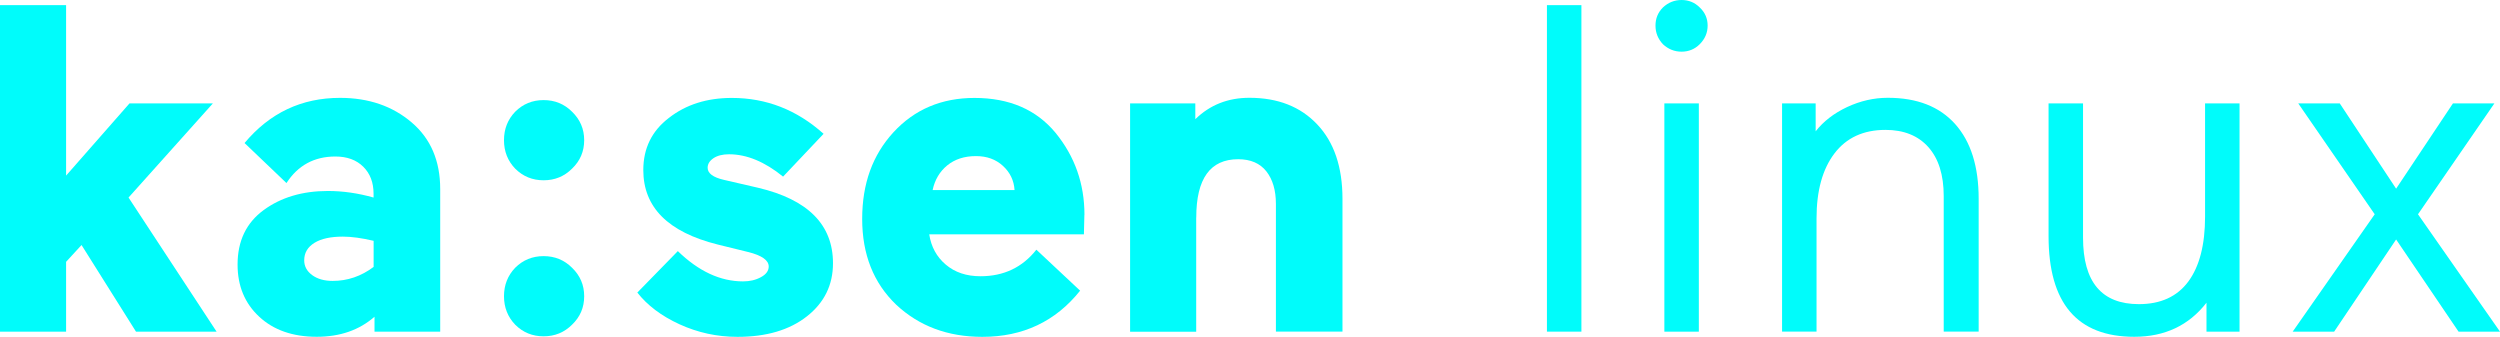 <?xml version="1.0" encoding="UTF-8"?><svg id="Calque_1" xmlns="http://www.w3.org/2000/svg" viewBox="0 0 369.15 49.73"><defs><style>.cls-1{fill:#00fcfb;stroke-width:0px;}</style></defs><polygon class="cls-1" points="9.76 48.97 0 48.97 0 .76 9.76 .76 9.76 25.93 19.12 15.27 31.43 15.27 18.98 29.17 31.98 48.97 20.08 48.97 12.04 36.18 9.76 38.66 9.76 48.97"/><path class="cls-1" d="M44.92,38.45c0,.87.39,1.59,1.17,2.17.78.57,1.79.86,3.03.86,2.2,0,4.22-.69,6.05-2.07v-3.85c-1.74-.41-3.26-.62-4.54-.62-1.79,0-3.19.3-4.2.92-1.01.63-1.51,1.48-1.51,2.59M46.77,49.73c-3.53,0-6.37-.99-8.49-2.96-2.13-1.97-3.2-4.54-3.2-7.7,0-3.49,1.28-6.16,3.85-8.05,2.57-1.88,5.73-2.82,9.49-2.82,2.2,0,4.45.32,6.74.97v-.56c0-1.65-.5-2.98-1.52-3.99-1.01-1-2.38-1.51-4.12-1.51-3.12,0-5.53,1.31-7.22,3.92l-6.19-5.91c3.72-4.45,8.42-6.67,14.1-6.67,4.22,0,7.75,1.21,10.59,3.64,2.8,2.39,4.2,5.66,4.2,9.83v21.05h-9.7v-2.2c-2.25,1.97-5.09,2.96-8.53,2.96"/><path class="cls-1" d="M76.07,47.94c-1.1-1.15-1.65-2.55-1.65-4.2s.55-3.05,1.65-4.2c1.15-1.15,2.55-1.72,4.2-1.72s3.05.57,4.2,1.72c1.19,1.15,1.79,2.54,1.79,4.2s-.59,3.05-1.79,4.2c-1.15,1.15-2.55,1.72-4.2,1.72s-3.05-.57-4.2-1.72M76.07,24.9c-1.1-1.15-1.65-2.54-1.65-4.2s.55-3.05,1.65-4.2c1.15-1.15,2.55-1.72,4.2-1.72s3.05.57,4.2,1.72c1.19,1.15,1.79,2.55,1.79,4.2s-.59,3.05-1.79,4.2c-1.15,1.15-2.55,1.72-4.2,1.72s-3.05-.57-4.2-1.72"/><path class="cls-1" d="M110.46,37.21l-4.47-1.1c-7.34-1.83-11-5.5-11-11,0-3.21,1.26-5.78,3.78-7.7,2.52-1.97,5.62-2.95,9.29-2.95,5.09,0,9.61,1.76,13.55,5.3l-5.98,6.32c-2.71-2.2-5.37-3.3-7.98-3.3-.96,0-1.73.2-2.3.58-.57.39-.86.86-.86,1.41,0,.82.8,1.42,2.41,1.79l5.02,1.16c7.39,1.74,11.08,5.46,11.08,11.15,0,3.21-1.28,5.82-3.85,7.84-2.57,2.02-5.98,3.03-10.25,3.03-3.03,0-5.88-.63-8.57-1.86-2.68-1.23-4.75-2.8-6.22-4.68l5.98-6.12c3.07,2.98,6.28,4.47,9.63,4.47,1.01,0,1.89-.21,2.65-.63.76-.41,1.14-.94,1.14-1.57,0-.92-1.01-1.63-3.03-2.14"/><path class="cls-1" d="M144.1,23.05c-1.7,0-3.11.46-4.23,1.37-1.12.92-1.84,2.14-2.16,3.65h12.1c-.09-1.42-.66-2.61-1.72-3.58-1.06-.97-2.38-1.44-3.99-1.44M160.12,31.71l-.07,2.89h-22.84c.28,1.83,1.09,3.33,2.44,4.47,1.35,1.15,3.06,1.72,5.13,1.72,3.44,0,6.19-1.31,8.25-3.92l6.46,6.05c-3.62,4.54-8.44,6.82-14.44,6.82-5.09,0-9.33-1.58-12.72-4.75-3.35-3.21-5.02-7.43-5.02-12.66s1.54-9.44,4.61-12.79c3.12-3.39,7.11-5.08,11.97-5.08,5.14,0,9.13,1.72,11.97,5.15,2.85,3.49,4.27,7.52,4.27,12.11"/><path class="cls-1" d="M176.63,32.12v16.86h-9.76V15.27h9.63v2.33c2.16-2.11,4.82-3.16,7.98-3.16,4.22,0,7.56,1.31,10.04,3.95,2.48,2.63,3.71,6.29,3.71,10.97v19.6h-9.83v-18.85c0-2.01-.47-3.61-1.41-4.81-.94-1.19-2.33-1.79-4.16-1.79-4.13,0-6.19,2.87-6.19,8.6"/><rect class="cls-1" x="228.42" y=".76" width="5.09" height="48.21"/><path class="cls-1" d="M250.85,48.97h-5.09V15.27h5.09v33.7ZM245.55,6.53c-.73-.78-1.1-1.69-1.1-2.75s.37-1.95,1.1-2.68C246.33.37,247.25,0,248.3,0s1.95.37,2.68,1.1c.78.73,1.17,1.63,1.17,2.68s-.39,1.97-1.17,2.75c-.73.73-1.63,1.1-2.68,1.1s-1.97-.37-2.75-1.1"/><path class="cls-1" d="M263.15,15.27h4.95v4.12c1.15-1.47,2.69-2.66,4.64-3.58,1.95-.91,3.95-1.37,6.02-1.37,4.31,0,7.62,1.29,9.94,3.88,2.32,2.6,3.47,6.27,3.47,11.04v19.6h-5.16v-20.01c0-3.12-.76-5.53-2.27-7.23-1.51-1.69-3.62-2.54-6.33-2.54-3.26,0-5.77,1.16-7.53,3.47-1.77,2.32-2.65,5.52-2.65,9.6v16.71h-5.09V15.27Z"/><path class="cls-1" d="M330.7,48.97h-4.89v-4.27c-2.61,3.36-6.17,5.03-10.66,5.03-8.44,0-12.66-4.96-12.66-14.86V15.27h5.09v19.81c0,6.56,2.75,9.83,8.25,9.83,3.21,0,5.64-1.11,7.29-3.33,1.65-2.23,2.48-5.43,2.48-9.6V15.27h5.09v33.7Z"/><polygon class="cls-1" points="362.2 15.27 353.81 27.86 345.49 15.27 339.36 15.27 350.65 31.64 338.54 48.97 344.66 48.97 353.81 35.36 363.03 48.97 369.15 48.97 357.04 31.64 368.32 15.27 362.2 15.27"/></svg>